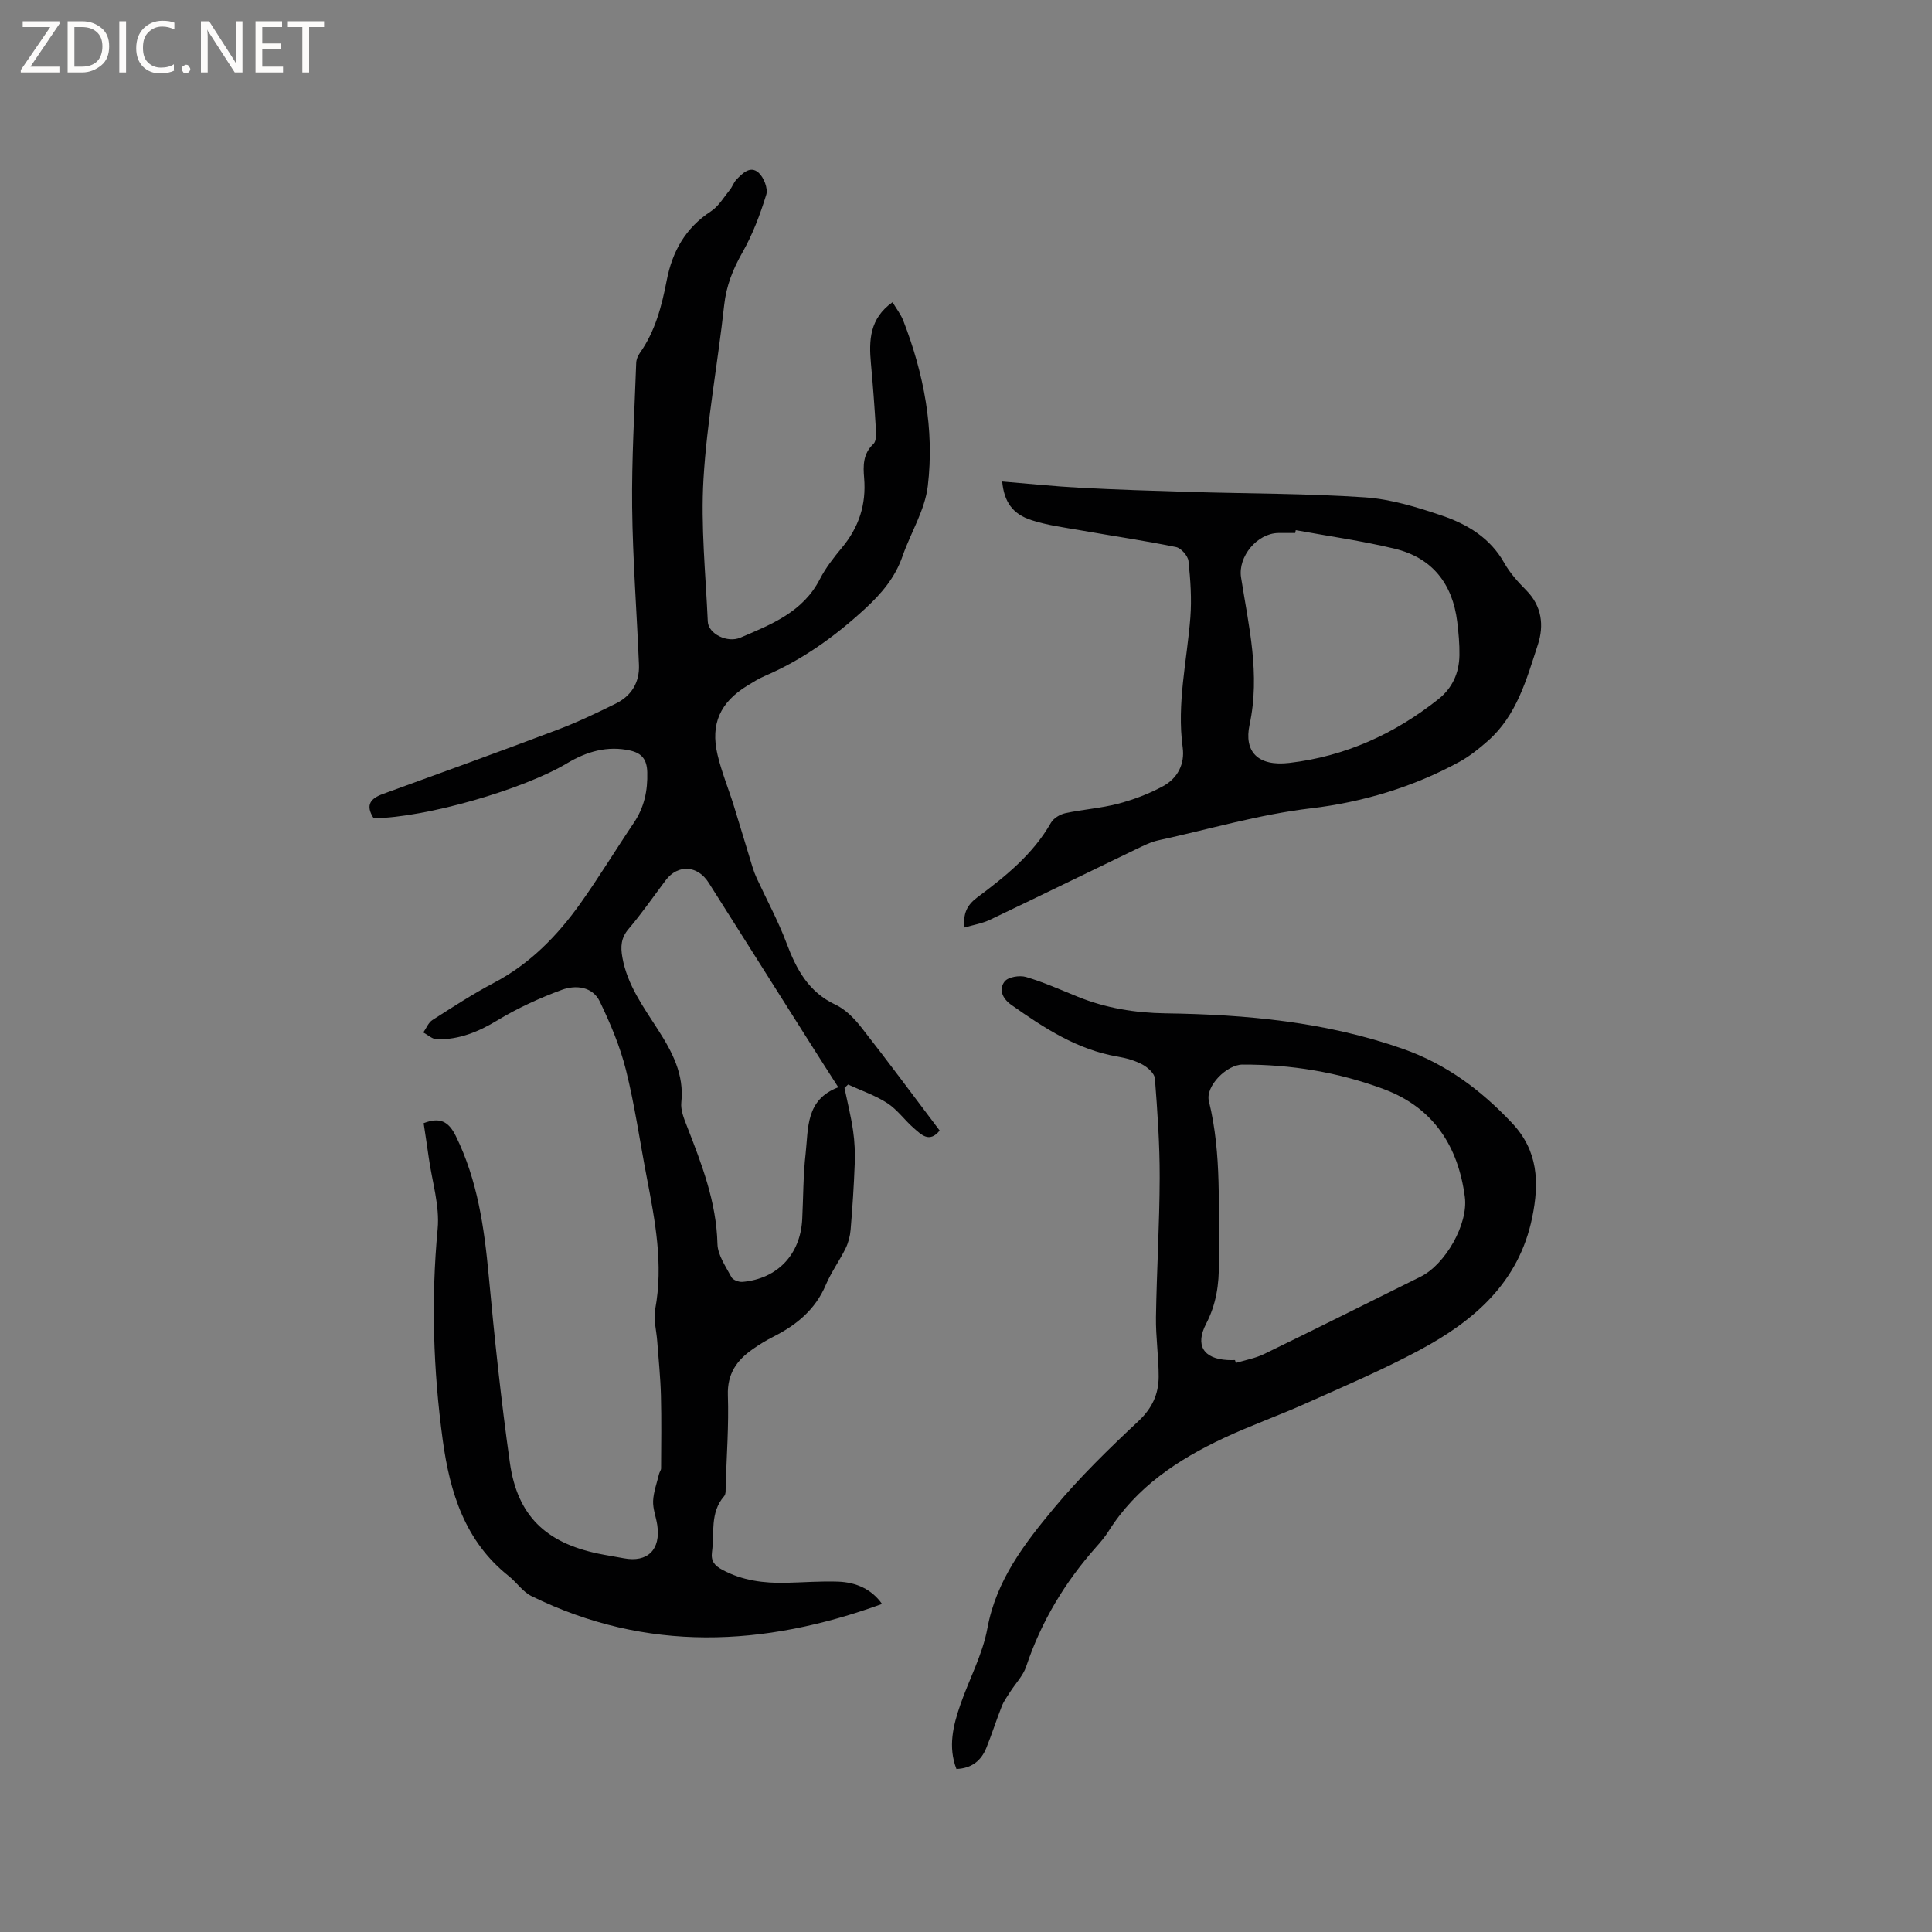 <svg enable-background="new 0 0 400 400" viewBox="0 0 400 400" xmlns="http://www.w3.org/2000/svg"><rect x="0" y="0" width="400" height="400" fill="#808080" stroke="none"/><g fill="#fcfbfa"><path d="m12.4 4.8-6.1 9h6v1.2h-8v-.5l6.1-8.9h-5.7v-1.2h7.6v.4z"/><path d="m14 15v-10.6h3c1.6 0 2.9.5 4 1.4s1.6 2.2 1.6 3.8-.5 3-1.6 3.9-2.4 1.5-4 1.5zm1.4-9.4v8.2h1.6c1.3 0 2.4-.4 3.1-1.1s1.1-1.8 1.1-3.1-.4-2.3-1.2-3-1.8-1-3.1-1z"/><path d="m26.1 4.4v10.6h-1.4v-10.6z"/><path d="m36.1 14.6c-.8.4-1.8.6-2.9.6-1.5 0-2.7-.5-3.6-1.4s-1.4-2.2-1.4-3.8c0-1.7.5-3.1 1.5-4.1s2.3-1.6 3.9-1.6c1 0 1.8.1 2.5.4v1.4c-.8-.4-1.6-.6-2.5-.6-1.2 0-2.1.4-2.9 1.2s-1.1 1.8-1.1 3.2c0 1.3.3 2.3 1 3s1.6 1.1 2.7 1.1c1 0 2-.2 2.7-.7v1.3z"/><path d="m37.6 14.3c0-.2.1-.5.3-.6s.4-.3.6-.3c.3 0 .5.1.6.3s.3.4.3.6-.1.4-.3.6-.4.3-.6.3c-.3 0-.5-.1-.6-.3s-.3-.4-.3-.6z"/><path d="m50.2 15h-1.6l-5.3-8.2c-.2-.2-.3-.5-.4-.7 0 .2.1.7.1 1.5v7.4h-1.4v-10.6h1.7l5.2 8.1c.2.4.4.6.4.7 0-.3-.1-.8-.1-1.5v-7.3h1.4z"/><path d="m58.6 15h-5.7v-10.6h5.5v1.2h-4.1v3.4h3.8v1.2h-3.8v3.6h4.3z"/><path d="m67.1 5.6h-3.1v9.4h-1.4v-9.4h-3v-1.2h7.5z"/></g><path d="m77.36 169.41c-1.79-2.76-.62-4.11 1.95-5.04 12.03-4.37 24.07-8.73 36.05-13.26 4.14-1.56 8.16-3.48 12.13-5.44 3.22-1.59 4.94-4.37 4.8-7.99-.44-10.89-1.29-21.78-1.41-32.68-.11-9.95.49-19.9.84-29.85.02-.7.33-1.47.74-2.05 3.21-4.53 4.55-9.74 5.58-15.06 1.16-5.99 3.89-10.86 9.15-14.29 1.6-1.04 2.66-2.91 3.92-4.45.53-.65.79-1.53 1.36-2.12 1.26-1.32 2.88-2.94 4.58-1.43 1.08.96 1.99 3.26 1.6 4.54-1.27 4.11-2.81 8.23-4.93 11.96-1.98 3.49-3.35 6.9-3.79 10.94-1.31 12.01-3.56 23.94-4.28 35.97-.58 9.79.45 19.69.89 29.53.11 2.52 4.02 4.49 6.74 3.33 6.41-2.74 12.97-5.3 16.47-12.13 1.2-2.33 2.87-4.47 4.56-6.5 3.51-4.21 5.06-8.93 4.6-14.41-.21-2.5-.27-5.03 1.92-7.06.6-.56.57-2.01.51-3.03-.27-4.54-.6-9.08-1.02-13.61-.44-4.79-.3-9.33 4.47-12.71.81 1.36 1.72 2.52 2.23 3.83 4.27 11.02 6.47 22.5 5.07 34.23-.59 4.98-3.54 9.66-5.24 14.54-1.54 4.44-4.35 7.73-7.79 10.9-6.23 5.73-12.95 10.55-20.73 13.89-1.26.54-2.44 1.28-3.61 2-5.6 3.43-7.66 7.91-6.17 14.27.84 3.59 2.27 7.03 3.37 10.56 1.32 4.23 2.57 8.48 3.87 12.71.24.79.54 1.57.88 2.32 2.07 4.48 4.44 8.84 6.17 13.44 2.04 5.42 4.54 10.12 10.14 12.75 2.08.97 3.91 2.86 5.36 4.71 5.49 7 10.78 14.16 16.21 21.35-2.14 2.64-3.81.83-5.32-.47-1.91-1.65-3.43-3.85-5.51-5.2-2.49-1.62-5.4-2.6-8.13-3.86-.25.23-.5.47-.75.7.61 2.95 1.35 5.88 1.78 8.85.33 2.27.43 4.6.34 6.89-.17 4.55-.47 9.09-.85 13.63-.11 1.32-.47 2.7-1.05 3.88-1.26 2.56-2.98 4.92-4.09 7.54-2.16 5.1-6.04 8.28-10.79 10.69-1.51.76-2.97 1.65-4.35 2.62-3.29 2.29-5.28 5.09-5.13 9.52.21 6.24-.26 12.5-.46 18.76-.02.73.09 1.69-.32 2.15-2.97 3.42-1.98 7.62-2.51 11.53-.26 1.95.55 2.84 2.13 3.7 4.15 2.25 8.61 2.8 13.21 2.7 3.6-.08 7.21-.37 10.8-.24 3.71.14 6.91 1.56 9.07 4.62-24.52 8.91-48.74 10.08-72.57-1.62-1.82-.89-3.08-2.85-4.73-4.16-9.05-7.19-12.17-17.28-13.65-28.1-1.98-14.54-2.44-29.1-1.06-43.77.45-4.82-1.16-9.83-1.84-14.75-.33-2.39-.71-4.78-1.06-7.14 3.29-1.27 5.13-.46 6.66 2.66 4.49 9.14 5.88 18.89 6.81 28.87 1.2 12.96 2.57 25.92 4.39 38.81 1.55 10.9 7.4 16.5 18.25 18.77 1.76.37 3.55.63 5.32.97 4.93.94 7.7-1.78 6.94-6.88-.25-1.67-.93-3.34-.86-4.99.09-1.89.79-3.75 1.24-5.62.09-.38.41-.75.41-1.12.02-5.02.1-10.04-.03-15.05-.1-3.77-.49-7.54-.77-11.3-.16-2.2-.81-4.49-.42-6.59 1.73-9.31-.02-18.33-1.76-27.39-1.42-7.38-2.47-14.86-4.29-22.14-1.22-4.88-3.22-9.62-5.41-14.17-1.5-3.14-5-3.48-7.83-2.45-4.63 1.7-9.19 3.79-13.4 6.34-3.94 2.39-7.93 4-12.49 3.92-.95-.02-1.89-.92-2.83-1.42.62-.87 1.05-2.04 1.88-2.57 4.19-2.68 8.38-5.41 12.78-7.73 7.43-3.92 13.09-9.71 17.86-16.41 3.87-5.43 7.33-11.15 11.06-16.68 2.16-3.21 2.9-6.64 2.79-10.51-.08-2.65-1.16-3.92-3.5-4.46-4.73-1.08-9.08.22-13.06 2.6-9.03 5.42-29.22 11.29-40.09 11.41zm96.2 55.7c-2.05-3.2-3.77-5.87-5.46-8.55-7.13-11.27-14.25-22.55-21.39-33.82-2.29-3.61-6.36-3.83-8.87-.51-2.55 3.38-4.96 6.88-7.7 10.1-1.58 1.86-1.68 3.66-1.29 5.86 1.01 5.73 4.35 10.26 7.37 14.98 2.94 4.58 5.46 9.26 4.84 15.06-.17 1.57.53 3.32 1.14 4.87 3.08 7.9 6.13 15.74 6.34 24.44.06 2.33 1.73 4.68 2.9 6.89.31.59 1.55 1.04 2.31.97 7.23-.65 11.96-5.67 12.34-12.95.23-4.55.19-9.12.71-13.64.58-5.21-.04-11.14 6.76-13.7z" fill="#010102"/><path d="m198.02 366.25c-1.78-4.6-.68-9 .81-13.31 1.83-5.29 4.6-10.39 5.6-15.82 1.84-9.99 7.69-17.55 13.8-24.9 5.34-6.41 11.38-12.29 17.48-18 2.83-2.65 4.16-5.58 4.18-9.16.01-4.12-.62-8.24-.56-12.36.15-9.62.74-19.24.77-28.86.02-6.85-.46-13.71-.99-20.55-.08-1.05-1.49-2.3-2.58-2.89-1.56-.84-3.36-1.34-5.12-1.64-8.4-1.43-15.25-5.93-22.01-10.7-1.87-1.32-2.67-3.21-1.41-4.85.72-.94 3.09-1.33 4.42-.94 3.64 1.07 7.14 2.64 10.67 4.07 5.86 2.38 11.92 3.37 18.27 3.46 16.67.24 33.15 1.75 49.1 7.35 9 3.16 16.17 8.54 22.59 15.35 5.43 5.75 5.67 12.31 4.19 19.54-2.76 13.52-12.08 21.46-23.37 27.51-7.63 4.09-15.63 7.49-23.54 11.03-5.59 2.51-11.4 4.55-16.94 7.15-9.51 4.46-18.12 10.14-23.88 19.31-.73 1.16-1.63 2.22-2.55 3.25-6.47 7.29-11.39 15.45-14.49 24.74-.64 1.91-2.21 3.51-3.33 5.27-.61.96-1.31 1.91-1.72 2.96-1.13 2.85-2.05 5.78-3.2 8.62-1.07 2.64-3.02 4.24-6.19 4.37zm57.67-84.66c.06.2.12.39.18.59 1.96-.6 4.03-.95 5.85-1.84 10.84-5.27 21.63-10.67 32.43-16.03 5.04-2.5 9.87-10.83 9.13-16.49-1.38-10.55-6.54-18.52-16.81-22.34-9.4-3.5-19.19-5.11-29.24-5.07-3.23.01-7.71 4.46-6.94 7.57 2.72 11.07 1.9 22.31 2.06 33.51.06 4.41-.54 8.54-2.63 12.57-2.33 4.49-.54 7.24 4.39 7.52.52.04 1.05.01 1.58.01z" fill="#010102"/><path d="m207.49 99.69c5.52.45 10.78 1.01 16.05 1.29 7.61.4 15.23.64 22.85.87 12.07.36 24.16.31 36.19 1.12 5.4.37 10.81 2.03 15.99 3.79 5.23 1.78 9.95 4.6 12.86 9.77 1.18 2.1 2.86 3.97 4.57 5.69 3.25 3.28 3.68 7.3 2.41 11.21-2.35 7.19-4.36 14.7-10.39 19.99-1.81 1.59-3.73 3.14-5.83 4.29-9.59 5.26-20.2 8.4-30.74 9.64-10.83 1.28-21.08 4.34-31.58 6.62-1.62.35-3.16 1.14-4.67 1.86-10.1 4.86-20.16 9.8-30.28 14.62-1.58.75-3.37 1.03-5.21 1.58-.37-2.84.49-4.63 2.58-6.2 5.86-4.37 11.56-8.93 15.29-15.47.54-.95 1.88-1.76 2.99-2 3.61-.78 7.36-1.02 10.93-1.96 3.21-.85 6.41-2.05 9.32-3.64 2.98-1.63 4.52-4.56 4.04-8.04-1.24-9.09.89-17.93 1.59-26.88.3-3.87.02-7.82-.39-11.69-.12-1.08-1.53-2.68-2.58-2.89-6.52-1.33-13.11-2.29-19.67-3.45-3.43-.6-6.93-1.05-10.22-2.11-3.98-1.27-5.7-3.83-6.1-8.01zm60.78 10.07c-.04.2-.07.39-.11.59-1.17 0-2.33-.02-3.5 0-4.4.07-8.39 4.9-7.71 9.21 1.58 10.09 4.01 19.98 1.76 30.49-1.19 5.56 1.7 8.68 8.26 7.9 11.54-1.36 21.73-5.98 30.8-13.17 2.95-2.33 4.33-5.46 4.39-9.12.04-2.32-.18-4.65-.46-6.96-.97-7.86-5.19-13.22-12.91-15.09-6.75-1.63-13.67-2.59-20.52-3.85z" fill="#010102"/></svg>